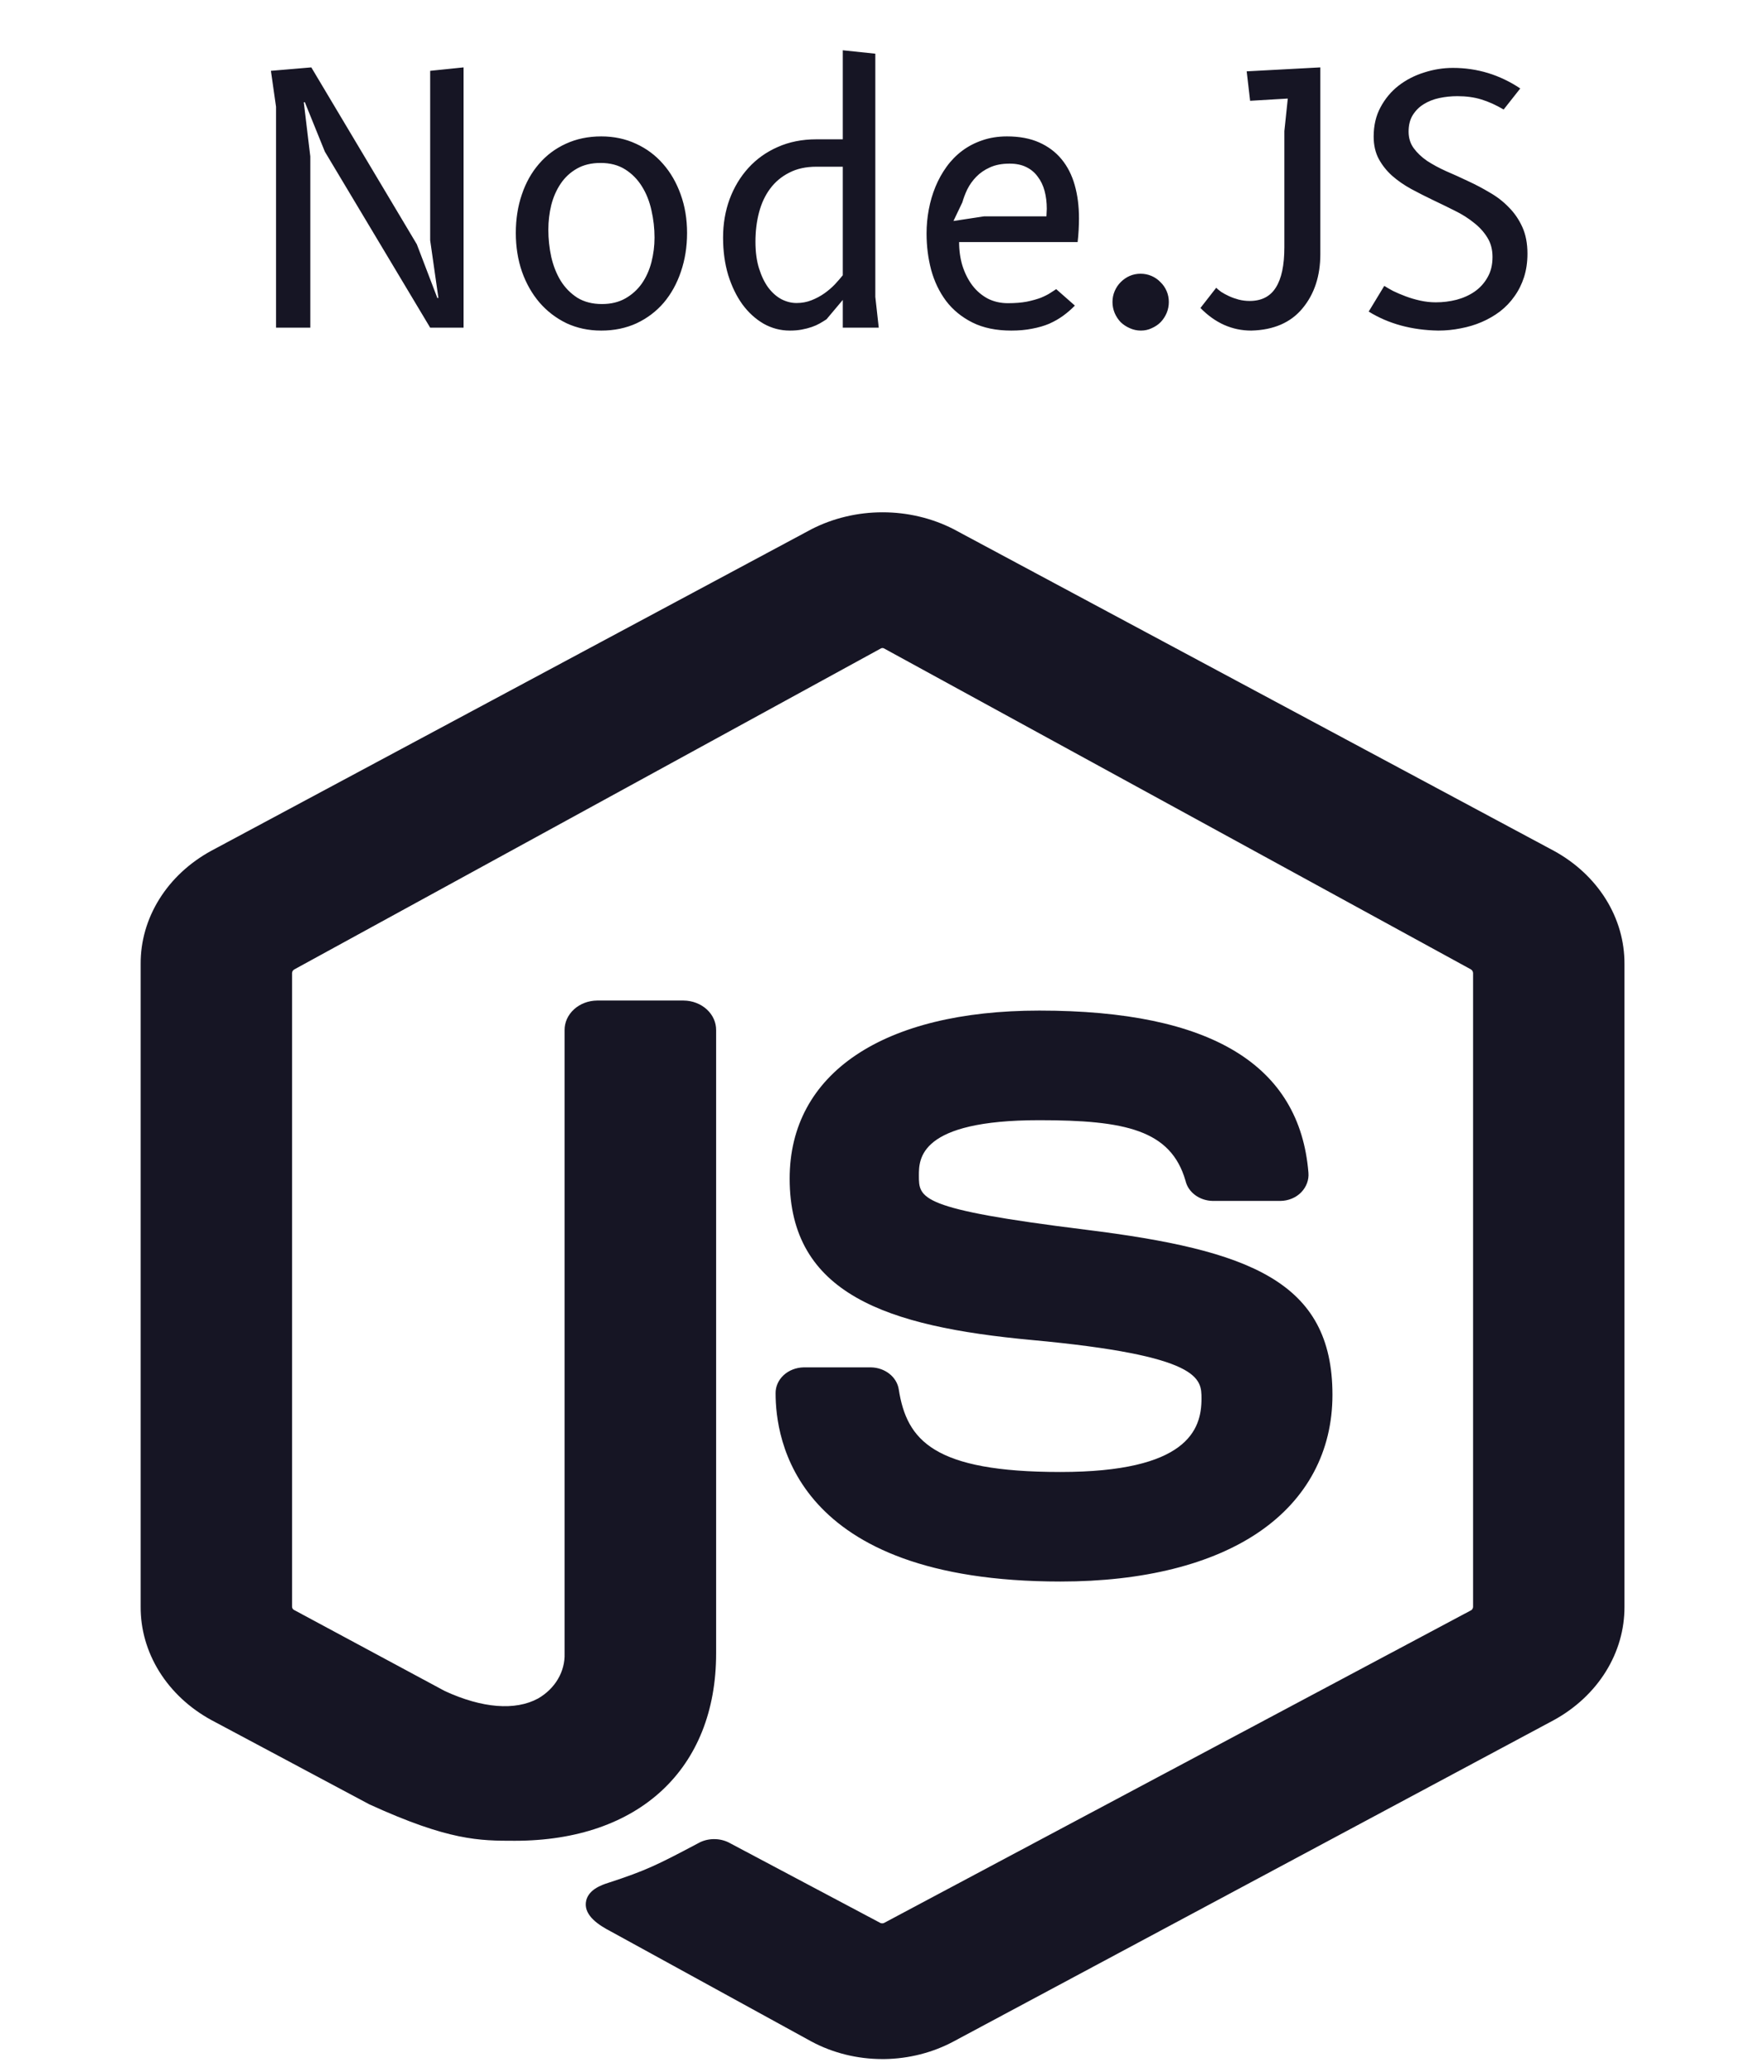 <svg width="103" height="121" viewBox="0 0 103 121" fill="none" xmlns="http://www.w3.org/2000/svg">
<path d="M25.118 19.136L18.968 8.856L17.798 5.966L17.738 5.976L18.118 9.136V19.136H16.118V6.236L15.818 4.136L18.178 3.936L24.338 14.266L25.538 17.406L25.598 17.396L25.118 14.036V4.136L27.068 3.936V19.136H25.118ZM35.108 19.306C34.368 19.306 33.691 19.162 33.078 18.876C32.471 18.582 31.948 18.182 31.508 17.676C31.068 17.162 30.724 16.559 30.478 15.866C30.238 15.166 30.118 14.412 30.118 13.606C30.118 12.799 30.235 12.052 30.468 11.366C30.701 10.672 31.035 10.076 31.468 9.576C31.901 9.069 32.425 8.676 33.038 8.396C33.658 8.109 34.348 7.966 35.108 7.966C35.848 7.966 36.525 8.109 37.138 8.396C37.751 8.676 38.278 9.069 38.718 9.576C39.158 10.076 39.501 10.672 39.748 11.366C39.995 12.052 40.118 12.799 40.118 13.606C40.118 14.412 39.998 15.166 39.758 15.866C39.525 16.559 39.191 17.162 38.758 17.676C38.325 18.182 37.798 18.582 37.178 18.876C36.558 19.162 35.868 19.306 35.108 19.306ZM38.218 13.876C38.218 13.336 38.158 12.806 38.038 12.286C37.925 11.766 37.741 11.302 37.488 10.896C37.234 10.482 36.908 10.149 36.508 9.896C36.108 9.642 35.628 9.516 35.068 9.516C34.535 9.516 34.075 9.626 33.688 9.846C33.301 10.066 32.984 10.359 32.738 10.726C32.491 11.092 32.308 11.509 32.188 11.976C32.075 12.442 32.018 12.922 32.018 13.416C32.018 13.956 32.075 14.486 32.188 15.006C32.308 15.526 32.491 15.989 32.738 16.396C32.991 16.802 33.315 17.132 33.708 17.386C34.108 17.632 34.588 17.756 35.148 17.756C35.675 17.756 36.131 17.646 36.518 17.426C36.904 17.206 37.224 16.916 37.478 16.556C37.731 16.189 37.918 15.772 38.038 15.306C38.158 14.839 38.218 14.362 38.218 13.876ZM47.67 9.736C47.057 9.736 46.527 9.852 46.08 10.086C45.633 10.312 45.263 10.622 44.97 11.016C44.677 11.409 44.46 11.872 44.32 12.406C44.18 12.939 44.11 13.509 44.11 14.116C44.11 14.709 44.18 15.229 44.32 15.676C44.46 16.122 44.64 16.496 44.86 16.796C45.087 17.096 45.343 17.322 45.63 17.476C45.917 17.622 46.21 17.696 46.51 17.696C46.823 17.696 47.113 17.642 47.38 17.536C47.653 17.429 47.903 17.296 48.13 17.136C48.357 16.976 48.56 16.802 48.74 16.616C48.92 16.422 49.077 16.242 49.21 16.076V9.736H47.67ZM49.21 19.136V17.516L48.26 18.646C48.14 18.726 48.01 18.806 47.87 18.886C47.73 18.966 47.573 19.036 47.4 19.096C47.227 19.156 47.033 19.206 46.82 19.246C46.613 19.286 46.38 19.306 46.12 19.306C45.573 19.306 45.063 19.172 44.59 18.906C44.117 18.632 43.703 18.256 43.35 17.776C43.003 17.296 42.727 16.726 42.52 16.066C42.32 15.399 42.22 14.669 42.22 13.876C42.22 13.076 42.347 12.329 42.6 11.636C42.86 10.936 43.227 10.326 43.7 9.806C44.173 9.286 44.743 8.879 45.41 8.586C46.083 8.286 46.833 8.136 47.66 8.136H49.21V2.936L51.11 3.136V17.336L51.31 19.136H49.21ZM62.762 17.846C62.556 18.059 62.329 18.256 62.082 18.436C61.836 18.616 61.562 18.772 61.262 18.906C60.962 19.032 60.629 19.129 60.262 19.196C59.902 19.269 59.499 19.306 59.052 19.306C58.166 19.306 57.409 19.149 56.782 18.836C56.156 18.522 55.642 18.102 55.242 17.576C54.849 17.049 54.559 16.446 54.372 15.766C54.192 15.086 54.102 14.376 54.102 13.636C54.102 13.162 54.145 12.696 54.232 12.236C54.319 11.769 54.449 11.326 54.622 10.906C54.795 10.486 55.012 10.096 55.272 9.736C55.532 9.376 55.836 9.066 56.182 8.806C56.529 8.546 56.919 8.342 57.352 8.196C57.792 8.042 58.276 7.966 58.802 7.966C59.522 7.966 60.145 8.082 60.672 8.316C61.199 8.549 61.636 8.876 61.982 9.296C62.329 9.716 62.586 10.219 62.752 10.806C62.919 11.392 63.002 12.042 63.002 12.756C63.002 12.962 62.995 13.189 62.982 13.436C62.969 13.682 62.949 13.916 62.922 14.136H56.002C56.002 14.636 56.069 15.102 56.202 15.536C56.342 15.969 56.535 16.349 56.782 16.676C57.029 16.996 57.325 17.249 57.672 17.436C58.026 17.616 58.419 17.706 58.852 17.706C59.279 17.706 59.649 17.676 59.962 17.616C60.282 17.549 60.556 17.472 60.782 17.386C61.009 17.292 61.192 17.199 61.332 17.106C61.479 17.012 61.592 16.939 61.672 16.886L62.762 17.846ZM61.102 12.636C61.109 12.562 61.112 12.489 61.112 12.416C61.119 12.342 61.122 12.269 61.122 12.196C61.122 11.816 61.079 11.466 60.992 11.146C60.906 10.826 60.772 10.549 60.592 10.316C60.419 10.076 60.196 9.889 59.922 9.756C59.649 9.622 59.325 9.556 58.952 9.556C58.505 9.556 58.122 9.629 57.802 9.776C57.489 9.916 57.222 10.099 57.002 10.326C56.789 10.546 56.615 10.789 56.482 11.056C56.355 11.322 56.259 11.576 56.192 11.816L55.672 12.906L57.452 12.636H61.102ZM64.958 17.636C64.958 17.409 65.002 17.196 65.088 16.996C65.175 16.796 65.292 16.622 65.438 16.476C65.592 16.322 65.765 16.202 65.958 16.116C66.158 16.029 66.372 15.986 66.598 15.986C66.825 15.986 67.038 16.029 67.238 16.116C67.438 16.202 67.612 16.322 67.758 16.476C67.912 16.622 68.032 16.796 68.118 16.996C68.205 17.196 68.248 17.409 68.248 17.636C68.248 17.862 68.205 18.079 68.118 18.286C68.032 18.486 67.915 18.662 67.768 18.816C67.622 18.962 67.448 19.079 67.248 19.166C67.055 19.259 66.845 19.306 66.618 19.306C66.392 19.306 66.175 19.259 65.968 19.166C65.768 19.079 65.592 18.962 65.438 18.816C65.292 18.662 65.175 18.486 65.088 18.286C65.002 18.079 64.958 17.862 64.958 17.636ZM72.794 4.166L77.094 3.936V14.836C77.094 16.116 76.748 17.172 76.054 18.006C75.368 18.839 74.371 19.272 73.064 19.306C71.944 19.306 70.954 18.866 70.094 17.986L71.014 16.806C71.081 16.872 71.178 16.952 71.304 17.046C71.438 17.132 71.591 17.216 71.764 17.296C71.938 17.376 72.124 17.442 72.324 17.496C72.531 17.549 72.744 17.576 72.964 17.576C73.658 17.576 74.168 17.316 74.494 16.796C74.828 16.276 74.994 15.489 74.994 14.436V7.656L75.194 5.756L72.994 5.886L72.794 4.166ZM87.798 6.396C87.345 6.129 86.908 5.932 86.488 5.806C86.075 5.679 85.612 5.616 85.098 5.616C84.738 5.616 84.385 5.652 84.038 5.726C83.698 5.799 83.395 5.919 83.128 6.086C82.868 6.246 82.655 6.459 82.488 6.726C82.328 6.986 82.248 7.306 82.248 7.686C82.248 8.059 82.348 8.382 82.548 8.656C82.748 8.929 83.008 9.176 83.328 9.396C83.655 9.609 84.025 9.809 84.438 9.996C84.858 10.176 85.285 10.369 85.718 10.576C86.152 10.776 86.575 10.999 86.988 11.246C87.408 11.486 87.778 11.772 88.098 12.106C88.425 12.432 88.688 12.816 88.888 13.256C89.088 13.696 89.188 14.216 89.188 14.816C89.188 15.309 89.122 15.766 88.988 16.186C88.855 16.599 88.668 16.972 88.428 17.306C88.195 17.639 87.915 17.932 87.588 18.186C87.262 18.432 86.905 18.639 86.518 18.806C86.132 18.972 85.722 19.096 85.288 19.176C84.862 19.262 84.425 19.306 83.978 19.306C82.425 19.279 81.072 18.909 79.918 18.196L80.828 16.696C80.962 16.782 81.135 16.882 81.348 16.996C81.568 17.102 81.812 17.206 82.078 17.306C82.345 17.406 82.628 17.489 82.928 17.556C83.228 17.622 83.532 17.656 83.838 17.656C84.252 17.656 84.655 17.606 85.048 17.506C85.448 17.399 85.802 17.239 86.108 17.026C86.422 16.806 86.672 16.529 86.858 16.196C87.052 15.862 87.148 15.466 87.148 15.006C87.148 14.572 87.048 14.196 86.848 13.876C86.648 13.549 86.385 13.259 86.058 13.006C85.738 12.746 85.368 12.512 84.948 12.306C84.535 12.099 84.112 11.892 83.678 11.686C83.245 11.479 82.818 11.262 82.398 11.036C81.985 10.809 81.615 10.552 81.288 10.266C80.968 9.979 80.708 9.652 80.508 9.286C80.308 8.912 80.208 8.476 80.208 7.976C80.208 7.329 80.342 6.759 80.608 6.266C80.875 5.766 81.225 5.346 81.658 5.006C82.098 4.666 82.595 4.409 83.148 4.236C83.702 4.056 84.265 3.966 84.838 3.966C86.258 3.966 87.568 4.366 88.768 5.166L87.798 6.396Z" fill="#161524"/>
<g clip-path="url(#clip0_1_67)">
<path d="M90.737 49.691L55.668 30.897C54.409 30.255 52.984 29.918 51.534 29.918C50.084 29.918 48.659 30.255 47.399 30.897L12.328 49.69C11.064 50.382 10.021 51.353 9.301 52.511C8.58 53.668 8.205 54.972 8.213 56.296V93.831C8.205 95.156 8.58 96.461 9.301 97.62C10.022 98.778 11.064 99.751 12.328 100.444L21.525 105.351L21.576 105.378C26.22 107.501 27.998 107.501 30.058 107.501C37.309 107.501 41.815 103.307 41.815 96.555V60.161C41.819 59.707 41.622 59.27 41.265 58.945C40.909 58.621 40.424 58.436 39.915 58.431H34.866C34.357 58.436 33.872 58.621 33.516 58.945C33.16 59.27 32.962 59.707 32.966 60.161V96.555C32.984 97.076 32.852 97.592 32.581 98.054C32.31 98.516 31.91 98.907 31.421 99.19C30.089 99.916 28.156 99.763 25.974 98.757L17.161 94.017C17.127 93.996 17.1 93.968 17.081 93.936C17.062 93.904 17.052 93.868 17.053 93.831V56.827C17.054 56.784 17.067 56.742 17.09 56.705C17.113 56.668 17.146 56.636 17.186 56.613L51.445 37.863C51.47 37.851 51.498 37.845 51.527 37.845C51.556 37.845 51.584 37.851 51.609 37.863L85.888 56.613C85.927 56.638 85.959 56.672 85.981 56.71C86.002 56.749 86.013 56.792 86.013 56.835V93.831C86.013 93.869 86.005 93.907 85.987 93.942C85.97 93.977 85.944 94.008 85.911 94.033L51.603 112.309C51.544 112.327 51.48 112.327 51.422 112.309L42.661 107.66C42.401 107.508 42.1 107.42 41.79 107.406C41.48 107.391 41.171 107.451 40.895 107.577L40.818 107.618C38.399 108.898 37.749 109.231 35.507 109.96C35.141 110.079 34.281 110.364 34.207 111.124C34.133 111.884 34.949 112.424 35.676 112.801L47.386 119.227C48.633 119.895 50.06 120.248 51.515 120.249H51.645C53.063 120.229 54.451 119.876 55.668 119.227L90.737 100.45C92 99.755 93.042 98.781 93.763 97.621C94.484 96.462 94.859 95.157 94.853 93.831V56.296C94.86 54.972 94.485 53.669 93.764 52.512C93.043 51.355 92.001 50.384 90.737 49.691Z" fill="#161524"/>
<path d="M61.917 85.964C54.524 85.964 52.948 84.122 52.48 81.148C52.428 80.794 52.234 80.469 51.935 80.231C51.636 79.994 51.251 79.86 50.851 79.854H46.925C46.483 79.863 46.062 80.027 45.755 80.311C45.448 80.596 45.28 80.977 45.287 81.371C45.287 83.948 46.303 92.361 61.925 92.361C66.759 92.361 70.78 91.353 73.549 89.446C76.319 87.539 77.802 84.763 77.802 81.456C77.802 74.818 72.945 73.001 63.379 71.813C53.654 70.607 53.654 69.994 53.654 68.65C53.654 67.684 53.654 65.419 60.684 65.419C65.686 65.419 68.365 65.983 69.222 68.955C69.297 69.284 69.497 69.581 69.788 69.795C70.078 70.009 70.442 70.129 70.819 70.134H74.759C74.991 70.132 75.22 70.085 75.431 69.998C75.641 69.911 75.829 69.785 75.98 69.628C76.283 69.313 76.434 68.904 76.4 68.49C75.891 62.205 70.738 59.018 60.69 59.018C51.558 59.018 46.108 62.686 46.108 68.829C46.108 75.564 51.757 77.468 60.242 78.256C70.155 79.17 70.155 80.503 70.155 81.68C70.161 83.515 69.307 85.964 61.917 85.964Z" fill="#161524"/>
</g>
<defs>
<clipPath id="clip0_1_67">
<rect width="101.51" height="90.508" fill="white" transform="translate(0.877 29.741)"/>
</clipPath>
</defs>
</svg>
